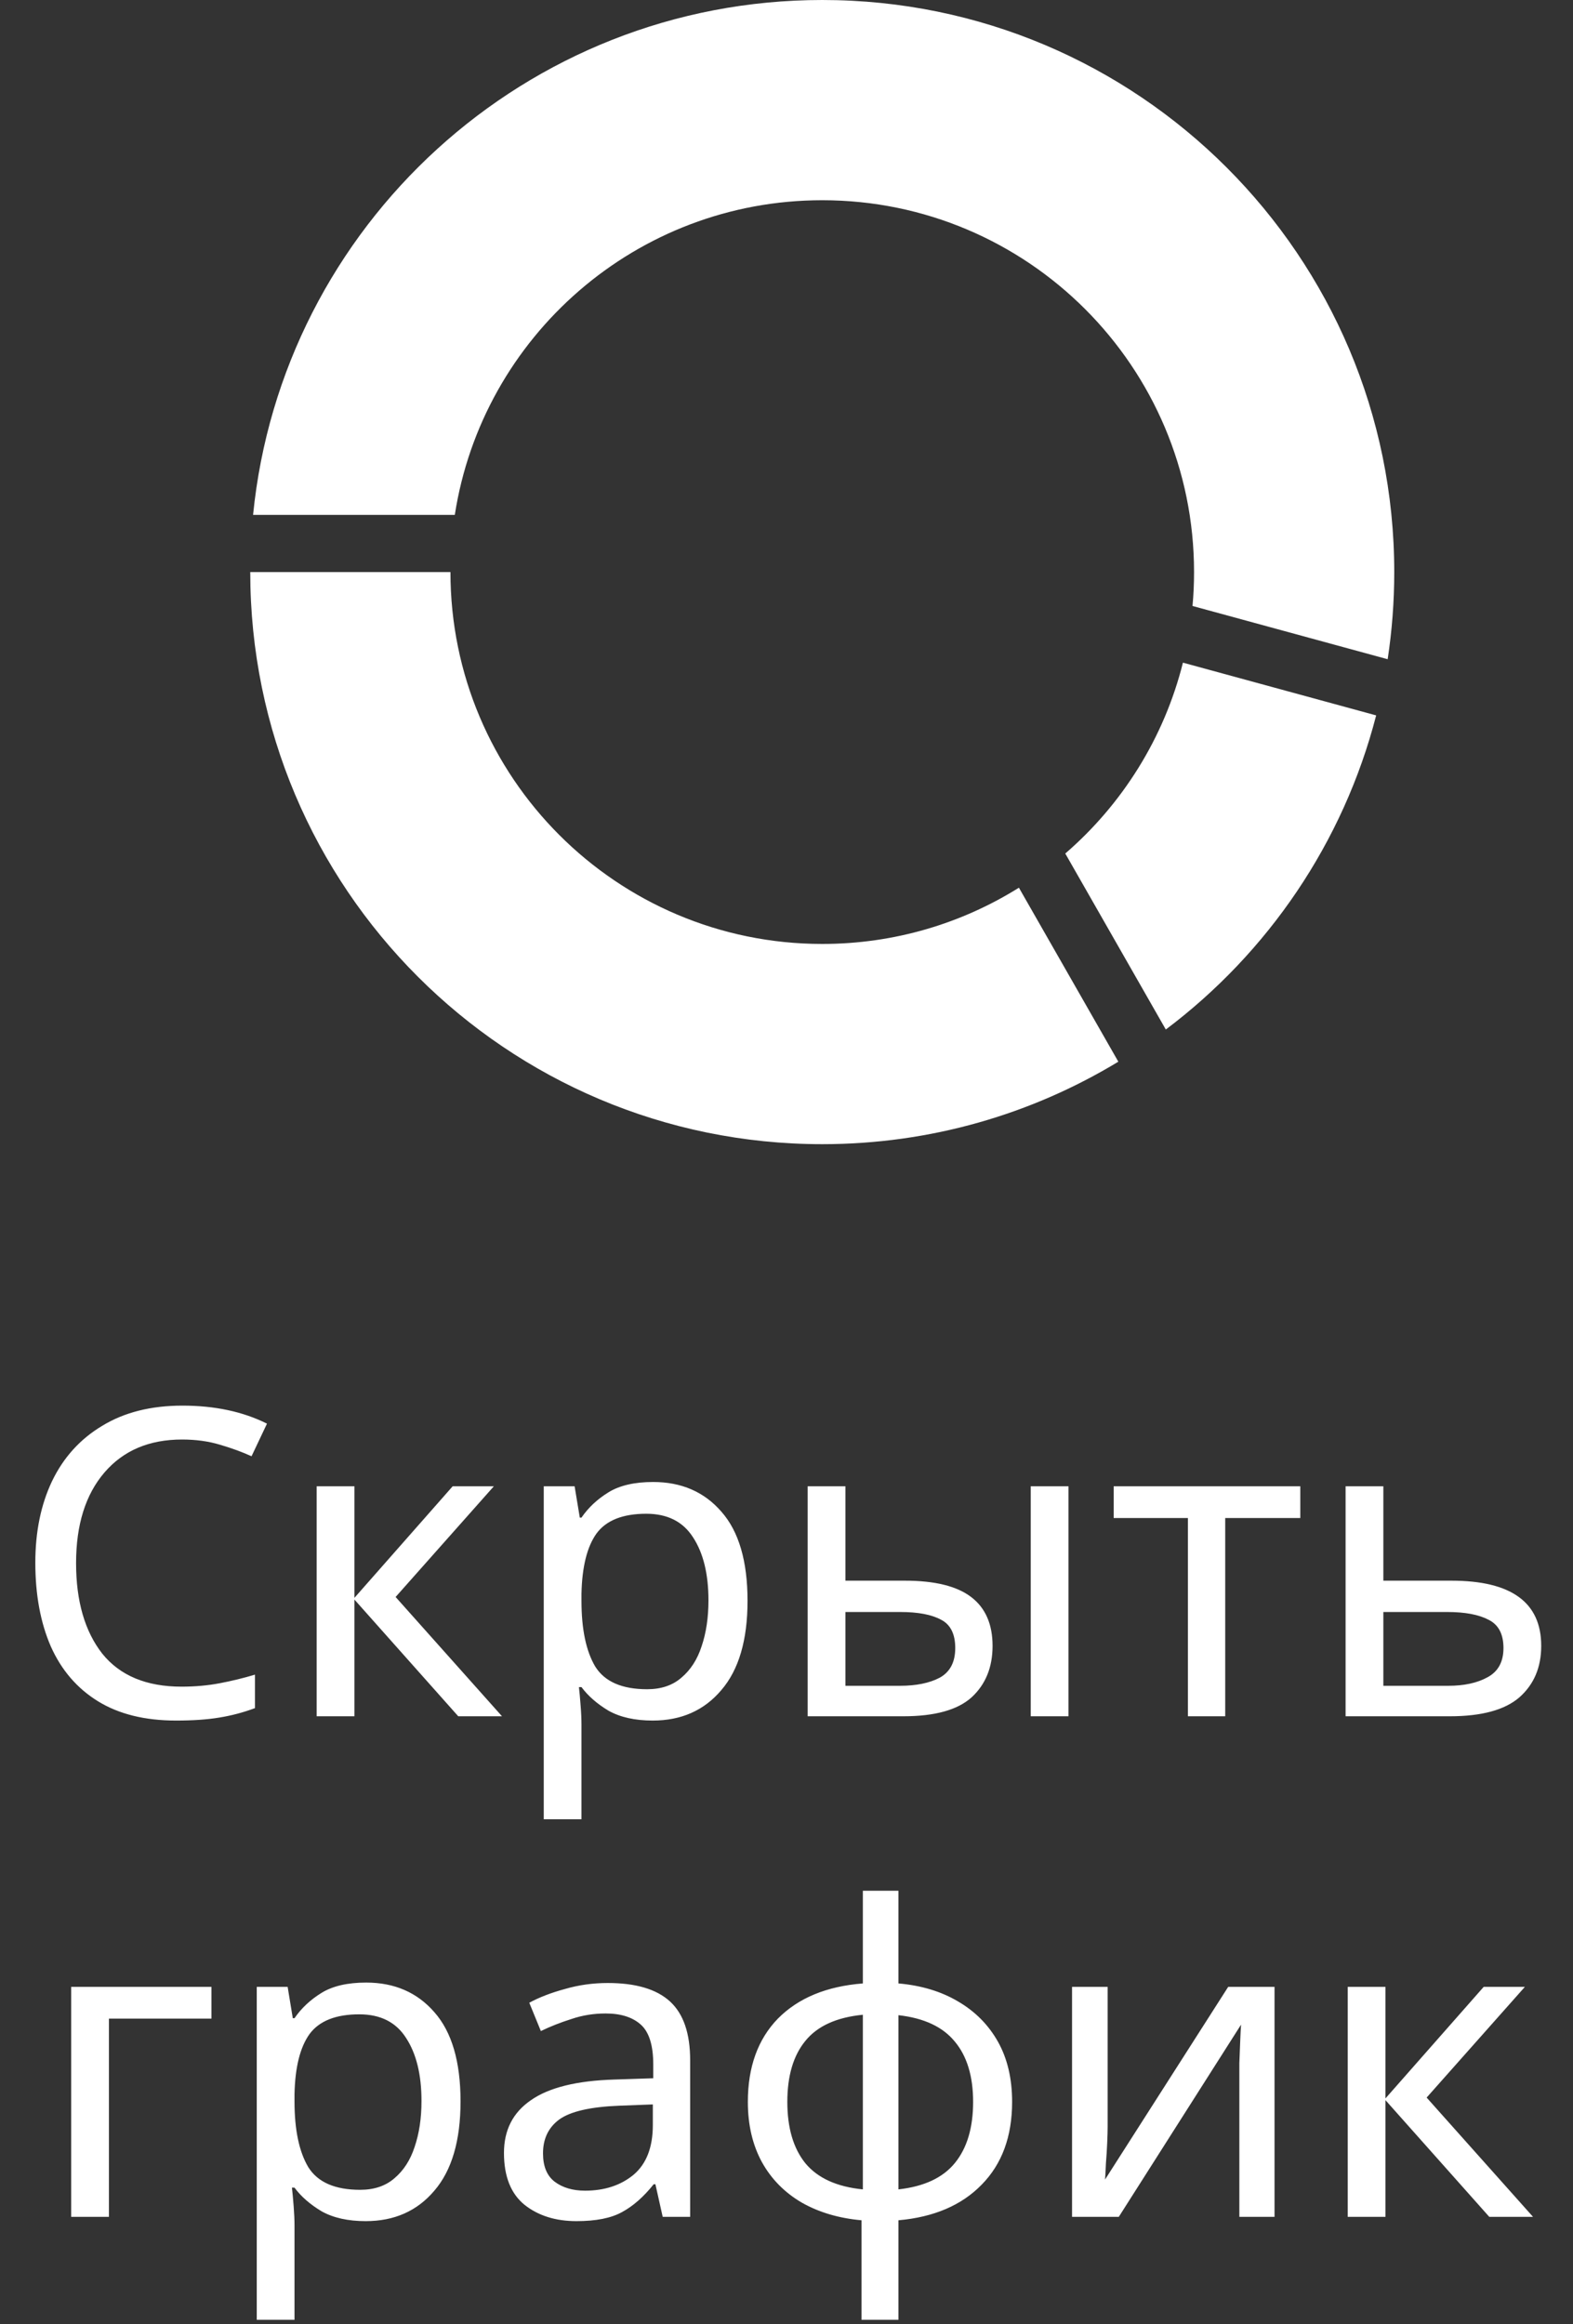 <svg width="44" height="65" viewBox="0 0 44 65" fill="none" xmlns="http://www.w3.org/2000/svg">
    <rect x="0" y="0" width="44" height="65" fill="#333333" stroke="none"/>
    <path d="M5.092 40.26C4.172 40.26 3.448 40.568 2.92 41.184C2.392 41.8 2.128 42.644 2.128 43.716C2.128 44.78 2.372 45.624 2.86 46.248C3.356 46.864 4.096 47.172 5.08 47.172C5.456 47.172 5.812 47.14 6.148 47.076C6.484 47.012 6.812 46.932 7.132 46.836V47.772C6.812 47.892 6.48 47.98 6.136 48.036C5.8 48.092 5.396 48.12 4.924 48.12C4.052 48.12 3.324 47.94 2.74 47.58C2.156 47.22 1.716 46.708 1.42 46.044C1.132 45.38 0.988 44.6 0.988 43.704C0.988 42.84 1.144 42.08 1.456 41.424C1.776 40.76 2.244 40.244 2.86 39.876C3.476 39.5 4.224 39.312 5.104 39.312C6.008 39.312 6.796 39.48 7.468 39.816L7.036 40.728C6.772 40.608 6.476 40.5 6.148 40.404C5.828 40.308 5.476 40.26 5.092 40.26ZM12.662 41.568H13.814L11.066 44.664L14.042 48H12.818L9.914 44.736V48H8.858V41.568H9.914V44.688L12.662 41.568ZM18.27 41.448C19.061 41.448 19.698 41.724 20.177 42.276C20.666 42.828 20.91 43.66 20.91 44.772C20.91 45.868 20.666 46.7 20.177 47.268C19.698 47.836 19.058 48.12 18.258 48.12C17.762 48.12 17.349 48.028 17.021 47.844C16.701 47.652 16.45 47.432 16.265 47.184H16.194C16.209 47.32 16.226 47.492 16.241 47.7C16.258 47.908 16.265 48.088 16.265 48.24V50.88H15.21V41.568H16.073L16.218 42.444H16.265C16.457 42.164 16.709 41.928 17.021 41.736C17.334 41.544 17.75 41.448 18.27 41.448ZM18.078 42.336C17.422 42.336 16.957 42.52 16.686 42.888C16.422 43.256 16.282 43.816 16.265 44.568V44.772C16.265 45.564 16.393 46.176 16.649 46.608C16.913 47.032 17.398 47.244 18.102 47.244C18.494 47.244 18.814 47.136 19.061 46.92C19.317 46.704 19.506 46.412 19.625 46.044C19.753 45.668 19.817 45.24 19.817 44.76C19.817 44.024 19.674 43.436 19.386 42.996C19.105 42.556 18.669 42.336 18.078 42.336ZM22.592 48V41.568H23.648V44.208H25.316C26.148 44.208 26.764 44.36 27.164 44.664C27.564 44.968 27.764 45.424 27.764 46.032C27.764 46.632 27.568 47.112 27.176 47.472C26.784 47.824 26.148 48 25.268 48H22.592ZM28.832 48V41.568H29.888V48H28.832ZM25.172 47.148C25.628 47.148 26 47.072 26.288 46.92C26.576 46.76 26.72 46.484 26.72 46.092C26.72 45.7 26.588 45.436 26.324 45.3C26.06 45.156 25.68 45.084 25.184 45.084H23.648V47.148H25.172ZM36.372 42.456H34.272V48H33.228V42.456H31.152V41.568H36.372V42.456ZM40.603 44.208C42.275 44.208 43.111 44.816 43.111 46.032C43.111 46.632 42.907 47.112 42.499 47.472C42.091 47.824 41.443 48 40.555 48H37.639V41.568H38.695V44.208H40.603ZM42.055 46.092C42.055 45.7 41.915 45.436 41.635 45.3C41.363 45.156 40.979 45.084 40.483 45.084H38.695V47.148H40.507C40.955 47.148 41.323 47.068 41.611 46.908C41.907 46.748 42.055 46.476 42.055 46.092ZM5.915 55.568V56.456H3.047V62H1.991V55.568H5.915ZM10.242 55.448C11.034 55.448 11.67 55.724 12.15 56.276C12.638 56.828 12.882 57.66 12.882 58.772C12.882 59.868 12.638 60.7 12.15 61.268C11.67 61.836 11.03 62.12 10.23 62.12C9.734 62.12 9.322 62.028 8.994 61.844C8.674 61.652 8.422 61.432 8.238 61.184H8.166C8.182 61.32 8.198 61.492 8.214 61.7C8.23 61.908 8.238 62.088 8.238 62.24V64.88H7.182V55.568H8.046L8.19 56.444H8.238C8.43 56.164 8.682 55.928 8.994 55.736C9.306 55.544 9.722 55.448 10.242 55.448ZM10.05 56.336C9.394 56.336 8.93 56.52 8.658 56.888C8.394 57.256 8.254 57.816 8.238 58.568V58.772C8.238 59.564 8.366 60.176 8.622 60.608C8.886 61.032 9.37 61.244 10.074 61.244C10.466 61.244 10.786 61.136 11.034 60.92C11.29 60.704 11.478 60.412 11.598 60.044C11.726 59.668 11.79 59.24 11.79 58.76C11.79 58.024 11.646 57.436 11.358 56.996C11.078 56.556 10.642 56.336 10.05 56.336ZM17.001 55.46C17.785 55.46 18.365 55.632 18.741 55.976C19.117 56.32 19.305 56.868 19.305 57.62V62H18.537L18.333 61.088H18.285C18.005 61.44 17.709 61.7 17.397 61.868C17.093 62.036 16.669 62.12 16.125 62.12C15.541 62.12 15.057 61.968 14.673 61.664C14.289 61.352 14.097 60.868 14.097 60.212C14.097 59.572 14.349 59.08 14.853 58.736C15.357 58.384 16.133 58.192 17.181 58.16L18.273 58.124V57.74C18.273 57.204 18.157 56.832 17.925 56.624C17.693 56.416 17.365 56.312 16.941 56.312C16.605 56.312 16.285 56.364 15.981 56.468C15.677 56.564 15.393 56.676 15.129 56.804L14.805 56.012C15.085 55.86 15.417 55.732 15.801 55.628C16.185 55.516 16.585 55.46 17.001 55.46ZM17.313 58.892C16.513 58.924 15.957 59.052 15.645 59.276C15.341 59.5 15.189 59.816 15.189 60.224C15.189 60.584 15.297 60.848 15.513 61.016C15.737 61.184 16.021 61.268 16.365 61.268C16.909 61.268 17.361 61.12 17.721 60.824C18.081 60.52 18.261 60.056 18.261 59.432V58.856L17.313 58.892ZM25.131 55.472C25.771 55.528 26.328 55.696 26.799 55.976C27.279 56.256 27.651 56.632 27.916 57.104C28.18 57.576 28.311 58.136 28.311 58.784C28.311 59.752 28.027 60.524 27.459 61.1C26.899 61.676 26.123 62.008 25.131 62.096V64.88H24.099V62.096C23.468 62.04 22.912 61.876 22.431 61.604C21.951 61.324 21.579 60.948 21.316 60.476C21.052 59.996 20.919 59.432 20.919 58.784C20.919 57.808 21.2 57.032 21.759 56.456C22.328 55.88 23.119 55.552 24.136 55.472V52.88H25.131V55.472ZM24.136 56.348C23.399 56.42 22.863 56.664 22.527 57.08C22.192 57.488 22.023 58.056 22.023 58.784C22.023 59.512 22.192 60.084 22.527 60.5C22.872 60.916 23.407 61.16 24.136 61.232V56.348ZM25.131 61.232C25.852 61.152 26.38 60.904 26.715 60.488C27.052 60.072 27.22 59.504 27.22 58.784C27.22 58.064 27.047 57.5 26.703 57.092C26.367 56.684 25.843 56.44 25.131 56.36V61.232ZM30.983 59.492C30.983 59.588 30.979 59.732 30.971 59.924C30.963 60.116 30.951 60.308 30.935 60.5C30.927 60.692 30.919 60.844 30.911 60.956L34.355 55.568H35.651V62H34.667V58.208C34.667 58.08 34.667 57.912 34.667 57.704C34.675 57.496 34.683 57.292 34.691 57.092C34.699 56.884 34.707 56.728 34.715 56.624L31.295 62H29.987V55.568H30.983V59.492ZM41.502 55.568H42.654L39.906 58.664L42.882 62H41.658L38.754 58.736V62H37.698V55.568H38.754V58.688L41.502 55.568Z"
          fill="white"/>
    <path fill-rule="evenodd" clip-rule="evenodd"
          d="M31.282 29.693C28.866 31.157 26.031 32 23 32C14.163 32 7 24.837 7 16L12.6 16C12.6 21.744 17.256 26.4 23 26.4C25.02 26.4 26.906 25.824 28.501 24.827L31.282 29.693ZM32.61 28.793C35.464 26.646 37.576 23.567 38.494 20.008L33.089 18.533C32.562 20.641 31.391 22.494 29.798 23.871L32.61 28.793ZM33.357 16.948C33.386 16.636 33.4 16.32 33.4 16C33.4 10.256 28.744 5.6 23 5.6C17.8 5.6 13.492 9.416 12.722 14.4H7.079C7.882 6.315 14.703 0 23 0C31.837 0 39 7.163 39 16C39 16.828 38.937 17.642 38.816 18.437L33.357 16.948Z"
          fill="white"/>
</svg>
